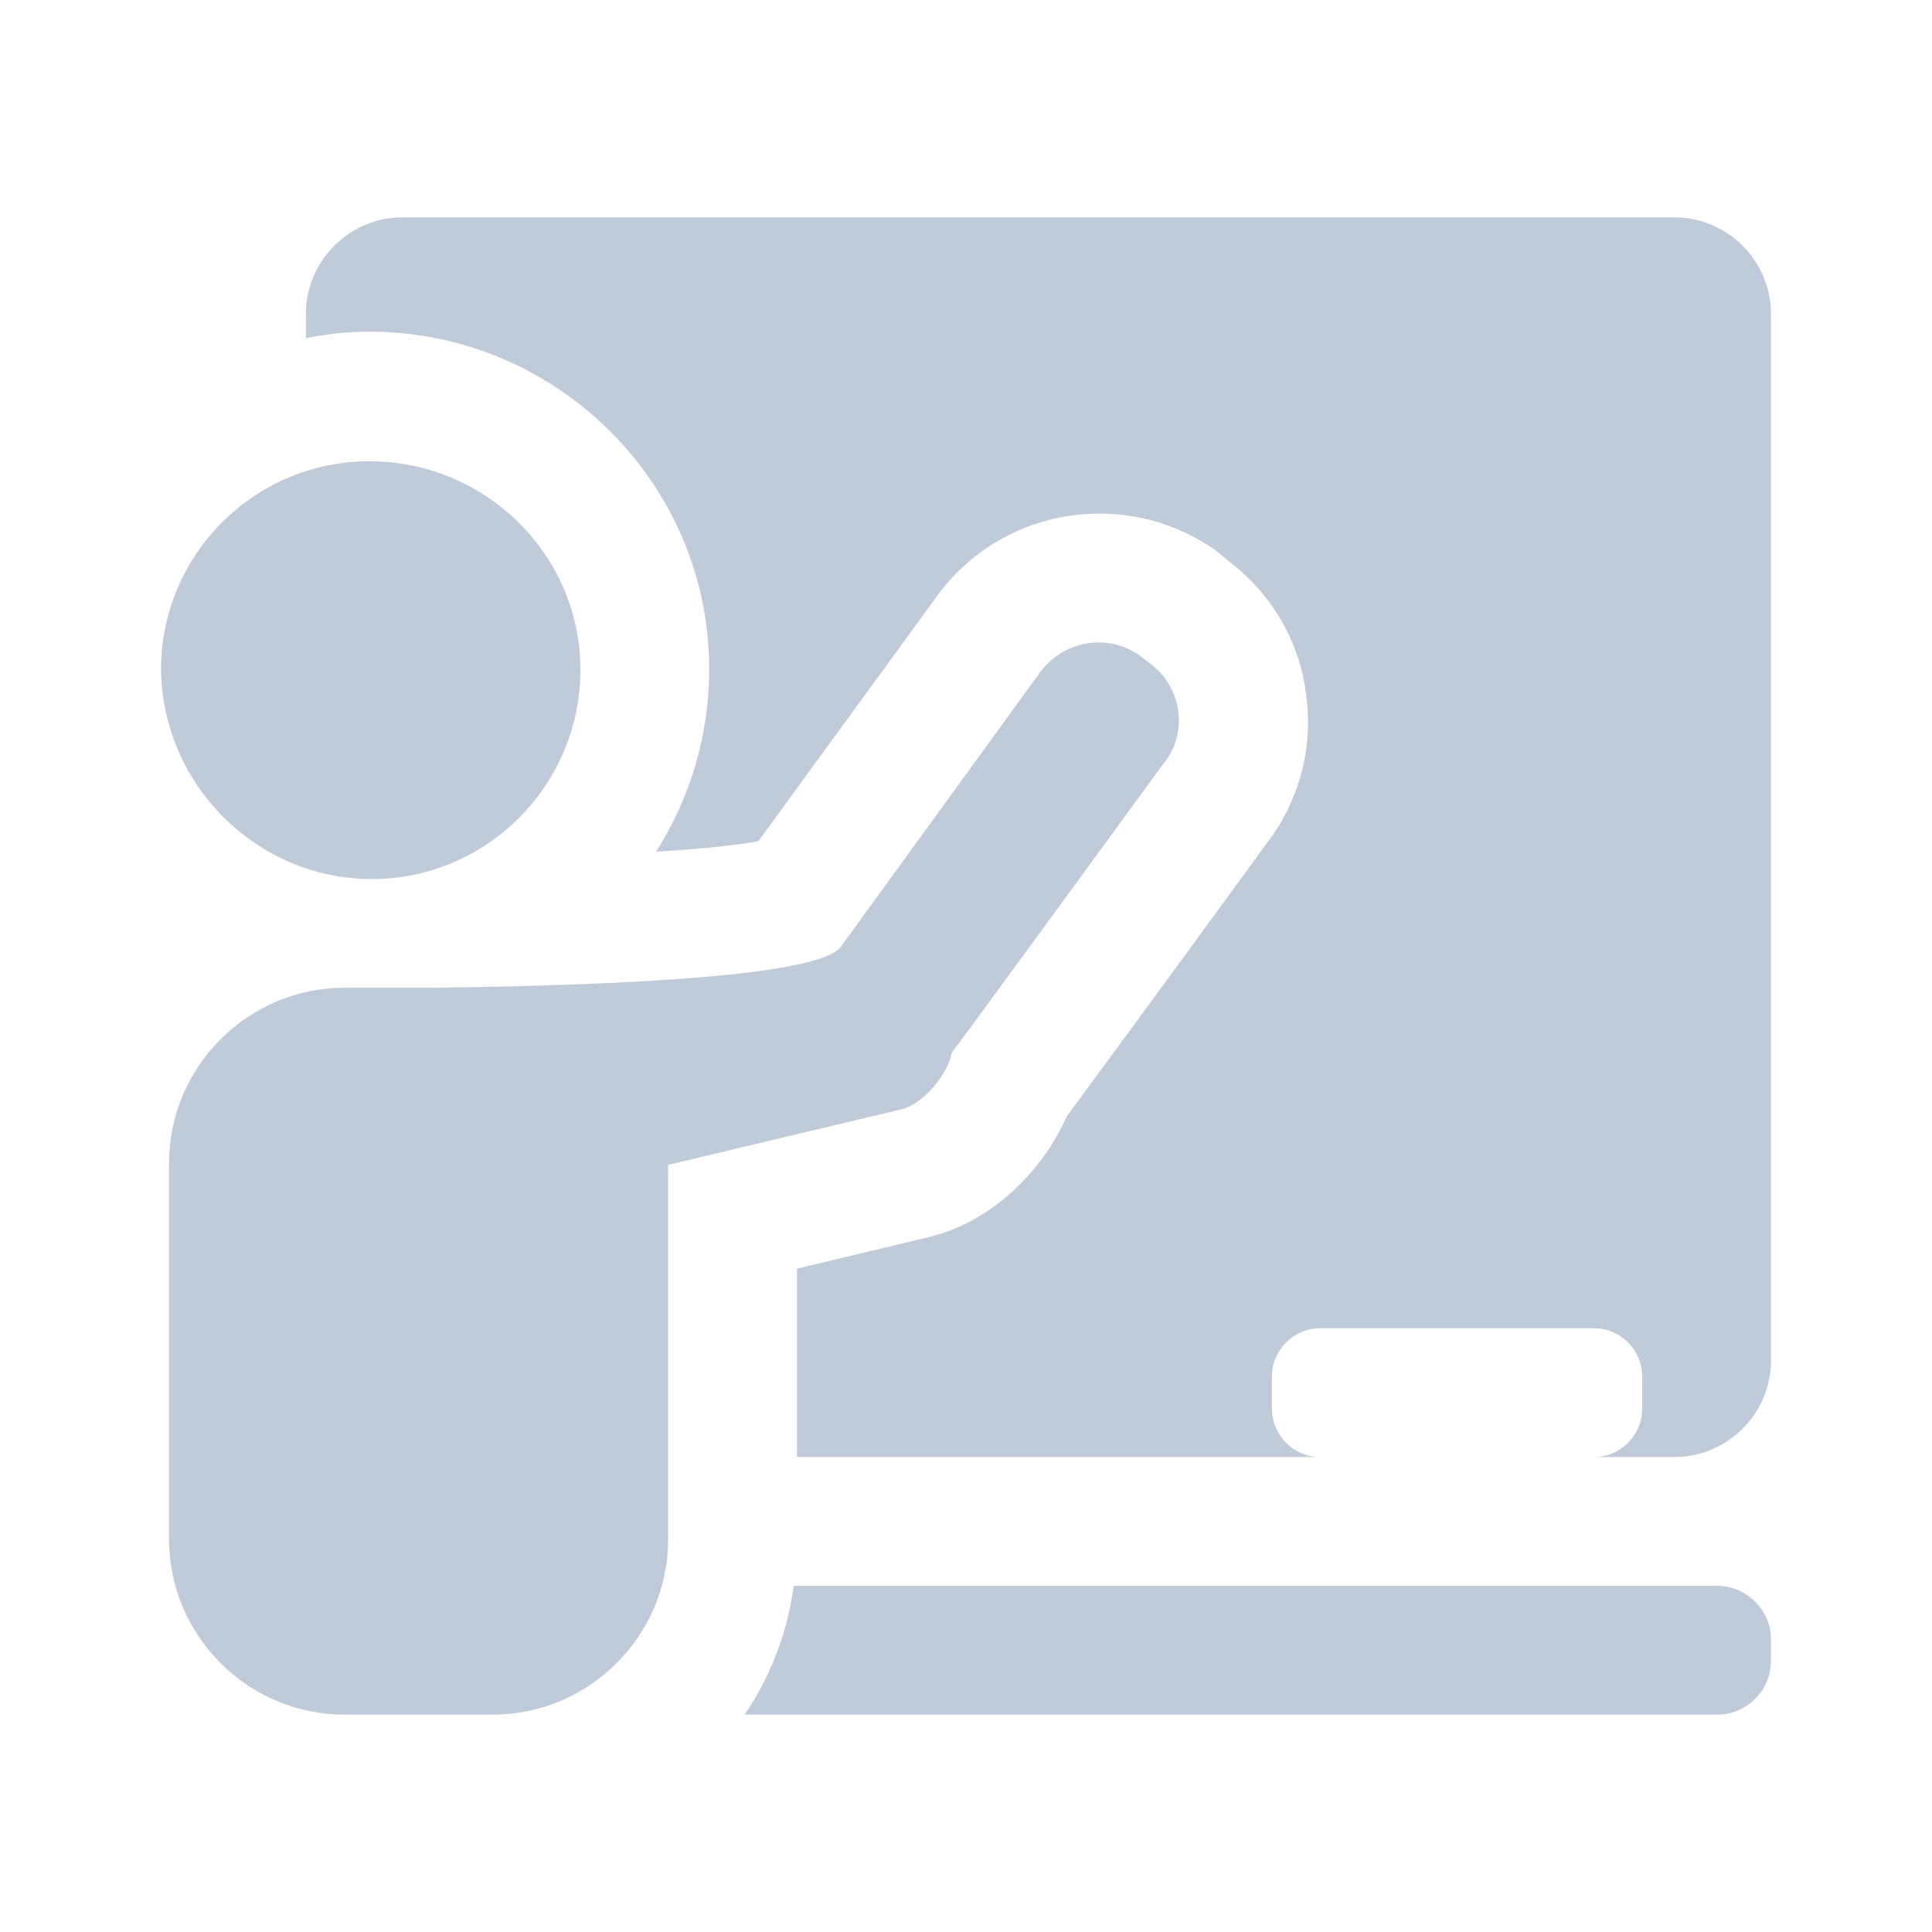 <svg t="1637937897315" class="icon" viewBox="0 0 1024 1024" version="1.1" xmlns="http://www.w3.org/2000/svg" p-id="3800" width="250" height="250"><path d="M197.12 465.92c-61.013 0-110.933-49.92-111.787-110.933 0-61.013 49.493-110.507 110.507-110.507 61.44 0 111.787 49.493 111.787 110.507 0 61.013-49.493 110.933-110.507 110.933zM910.08 840.533H420.693c-3.413 25.173-12.373 48.213-26.027 68.267h515.413c15.787 0 28.587-12.8 28.587-28.587v-11.093c0-15.787-12.8-28.587-28.587-28.587z" fill="#BFCBD9" p-id="3801"></path><path d="M887.467 115.2H213.333c-28.16 0-51.2 23.04-51.2 51.2v12.8c11.093-2.133 22.187-3.413 33.707-3.413 98.987 0 180.053 80.213 180.053 178.773 0 35.413-10.24 68.693-28.16 96.853 28.16-1.707 44.8-3.84 54.187-5.547L494.933 318.293c20.053-29.013 52.48-46.08 87.893-46.08 20.907 0 40.96 5.973 58.453 17.493l2.133 1.28L652.8 298.667c22.187 17.493 36.693 42.667 39.68 71.253 3.413 27.733-4.267 55.04-20.907 76.8-67.413 92.587-94.72 129.28-106.24 145.067-11.947 27.307-37.973 54.613-70.4 63.147l-1.28 0.427-71.253 17.067V772.267h277.333c-14.08 0-25.6-11.52-25.6-25.6v-17.067c0-14.08 11.52-25.6 25.6-25.6h145.067c14.08 0 25.6 11.52 25.6 25.6v17.067c0 14.08-11.52 25.6-25.6 25.6h42.667c28.16 0 51.2-23.04 51.2-51.2V166.4c0-28.16-23.04-51.2-51.2-51.2z" fill="#BFCBD9" p-id="3802"></path><path d="M610.56 352.427l-7.253-5.547c-6.4-4.267-13.653-6.4-20.907-6.4-12.8 0-24.747 6.4-32 17.067l-104.107 143.36c-6.827 13.227-79.787 20.907-216.747 22.613h-46.933c-51.2 0-93.013 41.813-93.013 93.013V815.787c0 51.2 41.813 93.013 93.013 93.013h78.507c51.2 0 93.013-41.813 93.013-93.013V617.387l123.733-29.44c13.227-3.413 25.173-20.907 26.453-29.44v-0.427c1.707-1.707 73.813-100.693 112.213-153.173 13.227-15.787 10.24-39.68-5.973-52.48z" fill="#BFCBD9" p-id="3803"></path></svg>